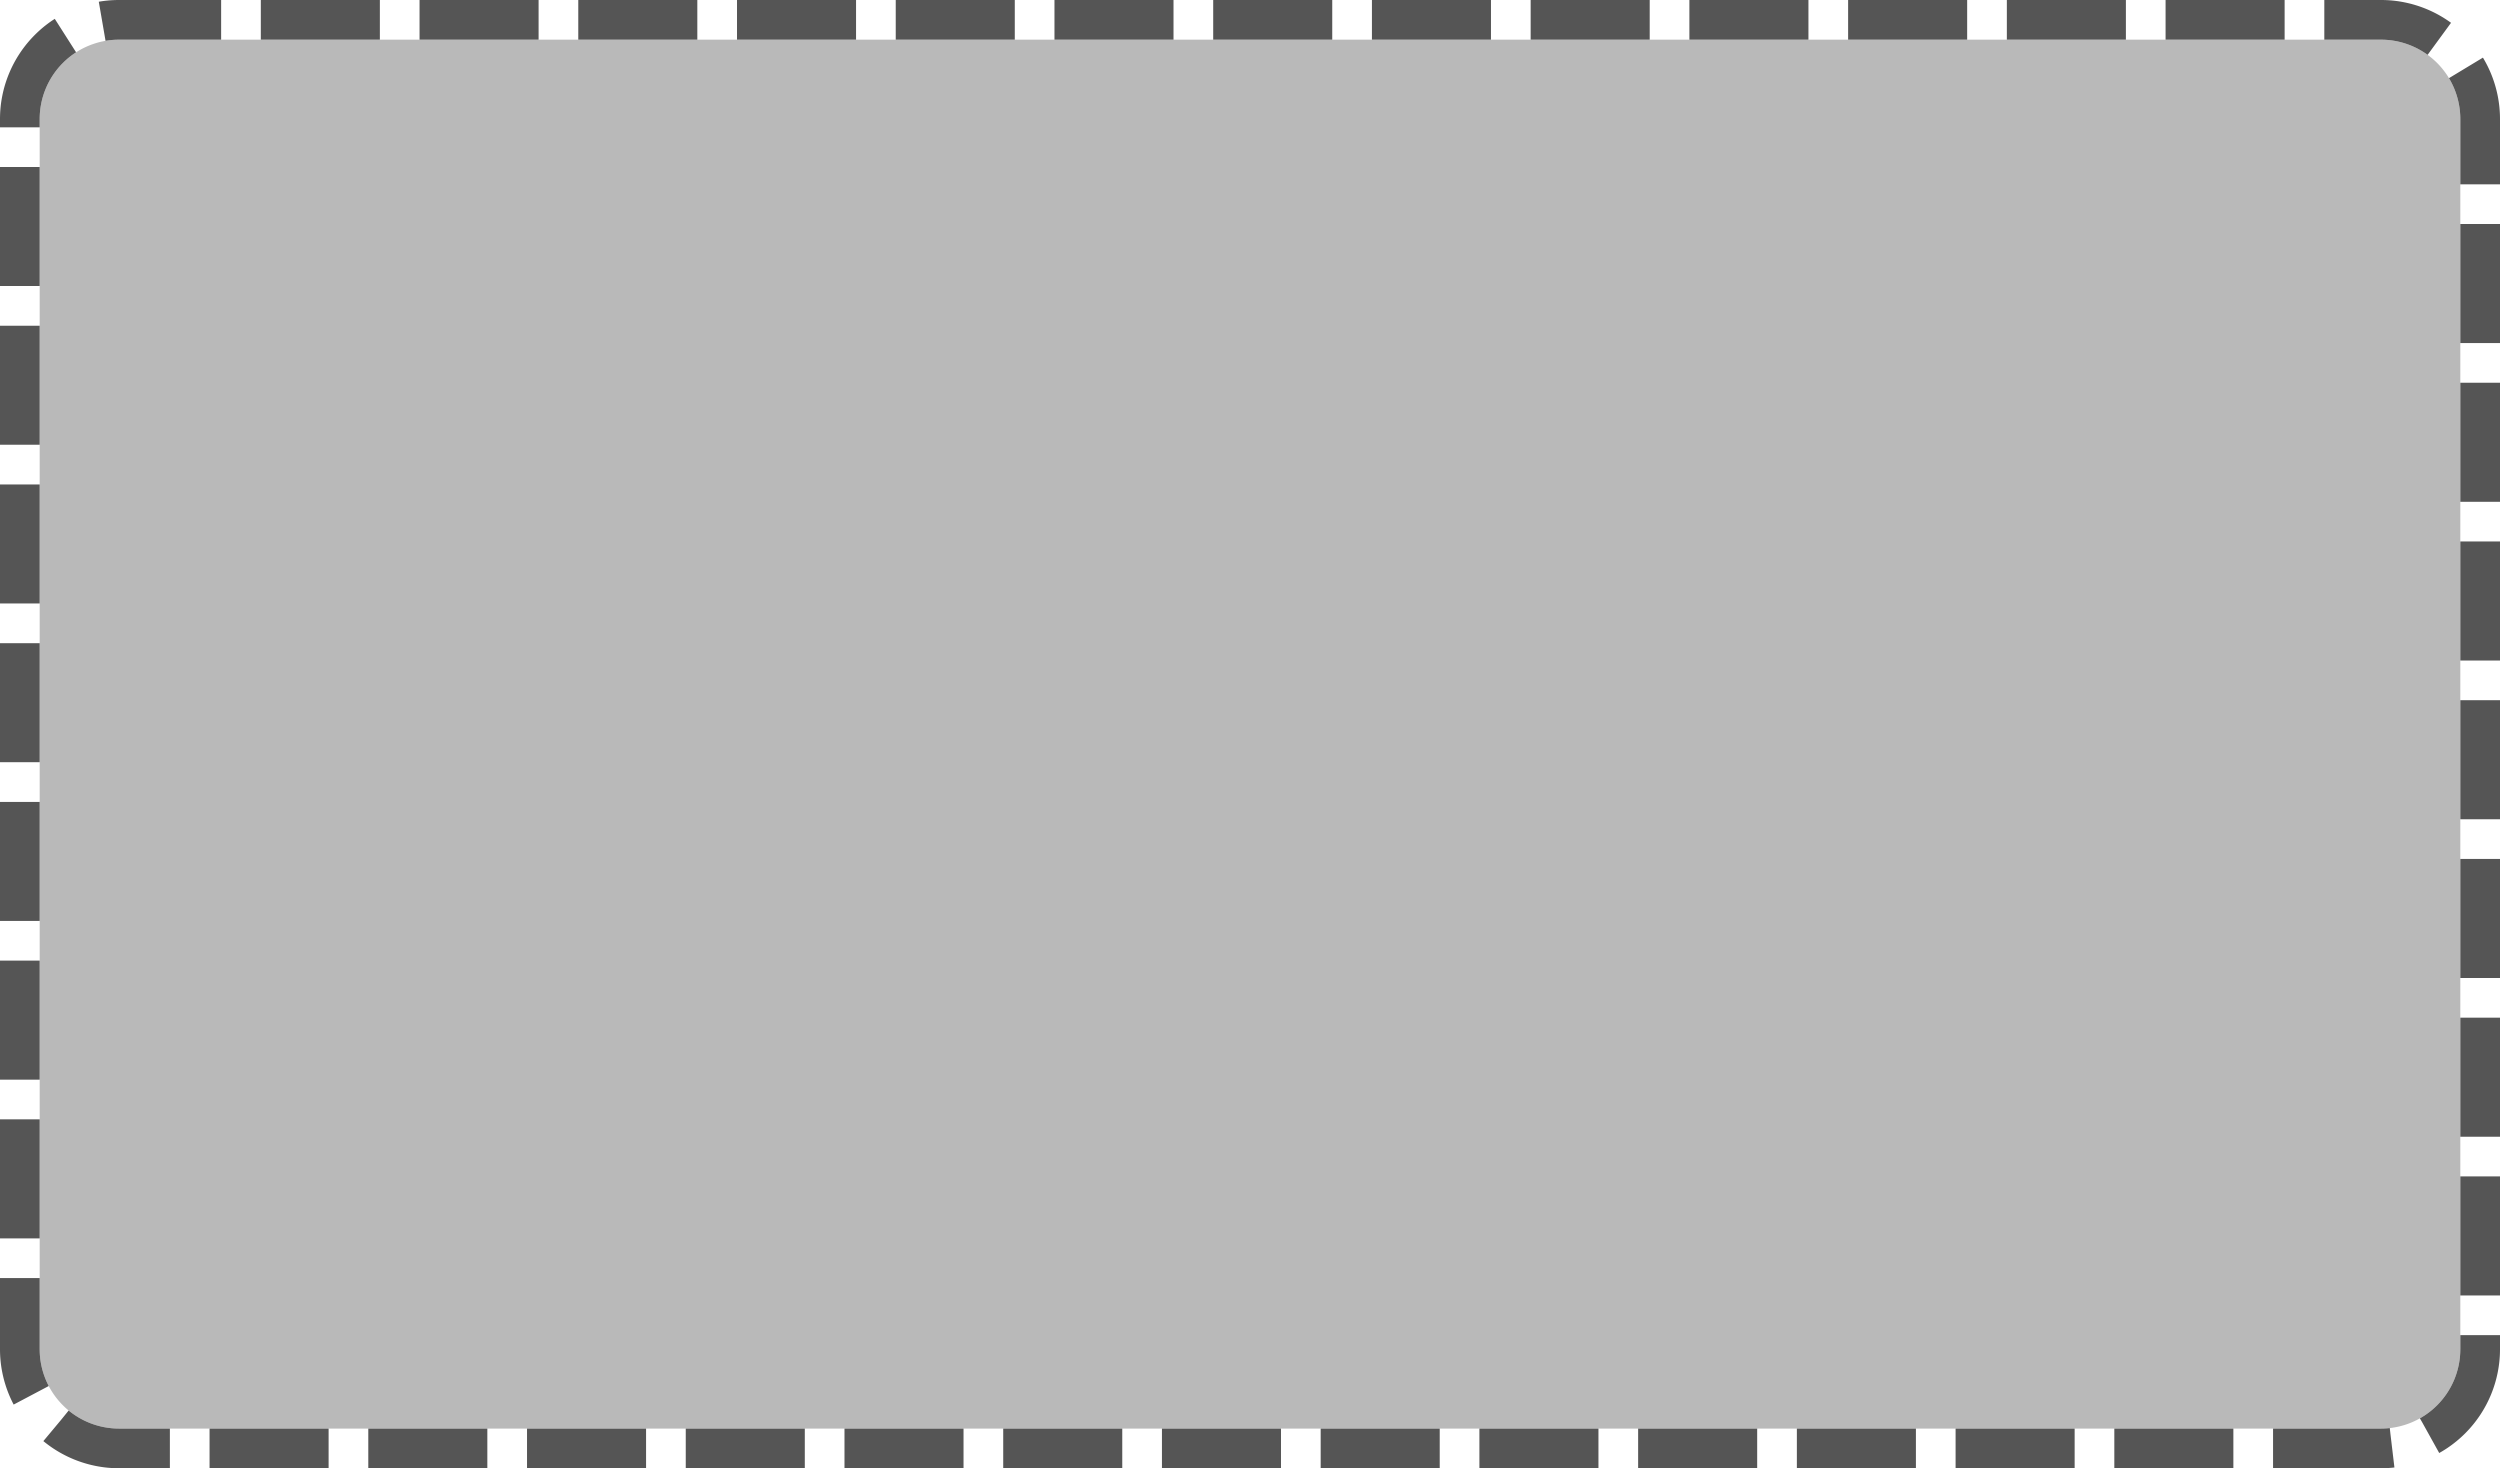 ﻿<?xml version="1.0" encoding="utf-8"?>
<svg version="1.1" xmlns:xlink="http://www.w3.org/1999/xlink" width="63px" height="37px" xmlns="http://www.w3.org/2000/svg">
  <g transform="matrix(1 0 0 1 -289 -21 )">
    <path d="M 290 24  A 2 2 0 0 1 292 22 L 349 22  A 2 2 0 0 1 351 24 L 351 55  A 2 2 0 0 1 349 57 L 292 57  A 2 2 0 0 1 290 55 L 290 24  Z " fill-rule="nonzero" fill="#555555" stroke="none" fill-opacity="0.408" />
    <path d="M 289.5 24  A 2.5 2.5 0 0 1 292 21.5 L 349 21.5  A 2.5 2.5 0 0 1 351.5 24 L 351.5 55  A 2.5 2.5 0 0 1 349 57.5 L 292 57.5  A 2.5 2.5 0 0 1 289.5 55 L 289.5 24  Z " stroke-width="1" stroke-dasharray="3,1" stroke="#555555" fill="none" stroke-dashoffset="0.5" />
  </g>
</svg>